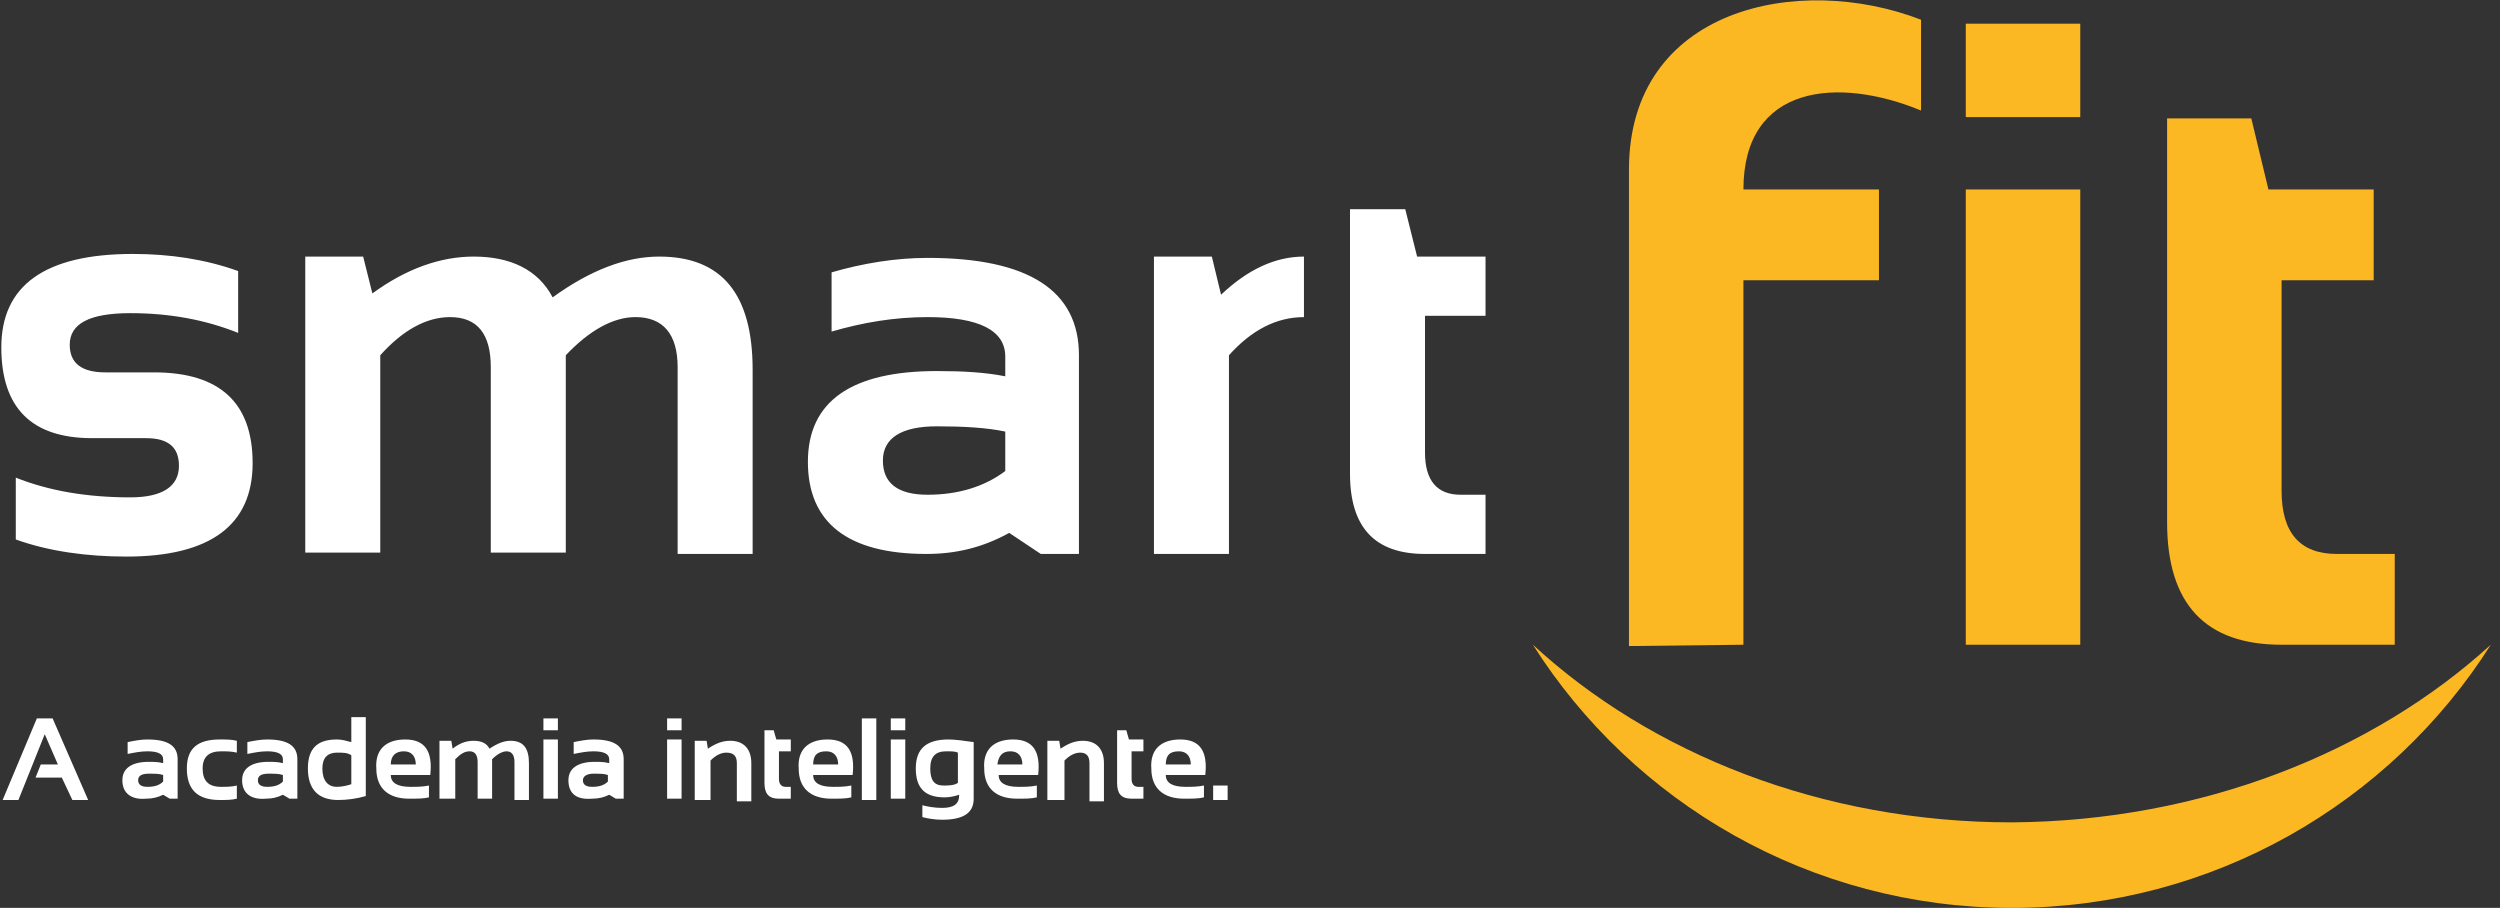 <?xml version="1.0" encoding="utf-8"?>
<!-- Generator: Adobe Illustrator 21.0.2, SVG Export Plug-In . SVG Version: 6.00 Build 0)  -->
<svg version="1.1" id="Layer_1" xmlns="http://www.w3.org/2000/svg" xmlns:xlink="http://www.w3.org/1999/xlink" x="0px" y="0px"
	 viewBox="0 0 190 69" style="enable-background:new 0 0 190 69;" xml:space="preserve">
<rect x="0" y="0" width="190" height="69" fill="#333333" stroke="none"/>
<style type="text/css">
	.st0{fill-rule:evenodd;clip-rule:evenodd;fill:#FCB823;}
	.st1{fill:#FFFFFF;}
</style>
<g>
	<path class="st0" d="M123.8,49.1V12.9c0-12.3,12.9-15,22.2-11.4v6.9c-6.3-2.6-13.5-2-13.5,6h10.3v6.9h-10.3V49L123.8,49.1z"/>
	<path class="st0" d="M164.7,9h6.4l1.3,5.4h8v6.9h-7v16c0,3.2,1.4,4.8,4.2,4.8h4.4V49h-8.6c-5.8,0-8.7-3.1-8.7-9.3V9z"/>
	<rect x="149.4" y="14.4" class="st0" width="8.7" height="34.6"/>
	<rect x="149.4" y="1.8" class="st0" width="8.7" height="7.1"/>
	<path class="st0" d="M189.3,49c-7.6,12-21.1,20-36.4,20c-15.3,0-28.8-8-36.4-20c9,8.3,22,13.5,36.4,13.5
		C167.3,62.4,180.3,57.2,189.3,49"/>
	<path class="st1" d="M1.2,41v-4.7c2.5,1,5.4,1.5,8.7,1.5c2.4,0,3.7-0.8,3.7-2.4c0-1.4-0.8-2.1-2.5-2.1H7c-4.6,0-6.9-2.3-6.9-6.9
		c0-4.7,3.3-7.1,10-7.1c2.8,0,5.5,0.4,8,1.3v4.7c-2.5-1-5.2-1.5-8.2-1.5c-3.1,0-4.6,0.8-4.6,2.4c0,1.4,0.9,2.1,2.7,2.1h3.7
		c5,0,7.5,2.3,7.5,6.9c0,4.7-3.2,7.1-9.6,7.1C6.6,42.3,3.7,41.9,1.2,41 M23.2,42.1V19.5h4.4l0.7,2.8c2.6-1.9,5.2-2.8,7.7-2.8
		c2.8,0,4.9,1,6,3.1c2.9-2.1,5.6-3.1,8.1-3.1c4.8,0,7.1,2.9,7.1,8.6v14h-5.7V27.9c0-2.5-1.1-3.8-3.2-3.8c-1.7,0-3.5,1-5.3,2.9v15
		h-5.7V27.9c0-2.5-1-3.8-3.1-3.8c-1.8,0-3.6,1-5.3,2.9v15H23.2z M61.4,35.1c0-4.6,3.3-6.9,9.8-6.9c2,0,3.7,0.1,5.2,0.4v-1.5
		c0-2-2-3-5.9-3c-2.5,0-4.9,0.4-7.3,1.1v-4.5c2.4-0.7,4.9-1.1,7.3-1.1c7.7,0,11.5,2.5,11.5,7.4v15.1h-2.9l-2.4-1.6
		c-2,1.1-4,1.6-6.3,1.6C64.4,42.1,61.4,39.7,61.4,35.1z M76.4,32.8c-1.4-0.3-3.2-0.4-5.2-0.4c-2.7,0-4.1,0.9-4.1,2.6
		c0,1.7,1.1,2.6,3.4,2.6c2.3,0,4.3-0.6,5.9-1.8V32.8z M87.7,42.1V19.5h4.4l0.7,2.9c2-1.9,4.1-2.9,6.3-2.9v4.6c-2.1,0-4,1-5.7,2.9
		v15.1H87.7z M102.6,15.9h4.2l0.9,3.6h5.2V24h-4.6v10.4c0,2.1,0.9,3.2,2.7,3.2h1.9v4.5h-4.6c-3.8,0-5.7-2-5.7-6.1V15.9z"/>
	<path class="st1" d="M92.2,59.7v1.1h1.1v-1.1H92.2z M88.6,58.1h1.9c0-0.6-0.3-1-0.9-1C88.9,57.1,88.6,57.4,88.6,58.1z M89.7,56.2
		c1.5,0,2.1,0.9,1.9,2.7h-3c0,0.6,0.5,0.9,1.5,0.9c0.5,0,0.9,0,1.4-0.1v0.9c-0.4,0.1-0.9,0.1-1.5,0.1c-1.6,0-2.5-0.8-2.5-2.3
		C87.4,57,88.2,56.2,89.7,56.2z M84.8,55.5h0.8l0.2,0.7h1.1v0.9H86v2.1c0,0.4,0.2,0.6,0.5,0.6h0.4v0.9H86c-0.8,0-1.1-0.4-1.1-1.2
		V55.5z M79.6,60.8v-4.5h0.9l0.1,0.6c0.6-0.4,1.1-0.6,1.7-0.6c1,0,1.6,0.6,1.6,1.7v2.9h-1.1v-2.9c0-0.5-0.2-0.8-0.7-0.8
		c-0.4,0-0.8,0.2-1.2,0.6v3H79.6z M75.8,58.1h1.9c0-0.6-0.3-1-0.9-1C76.2,57.1,75.9,57.4,75.8,58.1z M77,56.2c1.5,0,2.1,0.9,1.9,2.7
		h-3c0,0.6,0.5,0.9,1.5,0.9c0.5,0,0.9,0,1.4-0.1v0.9c-0.4,0.1-0.9,0.1-1.5,0.1c-1.6,0-2.5-0.8-2.5-2.3C74.7,57,75.5,56.2,77,56.2z
		 M74,56.4c-0.7-0.1-1.4-0.2-1.9-0.2c-1.7,0-2.5,0.7-2.5,2.2c0,1.5,0.7,2.2,2.2,2.2c0.4,0,0.8-0.1,1.1-0.2c0,0.7-0.4,1-1.3,1
		c-0.6,0-1.1-0.1-1.5-0.2v0.9c0.4,0.1,0.9,0.2,1.5,0.2c1.6,0,2.4-0.5,2.4-1.6V56.4z M72.8,59.5c-0.3,0.2-0.7,0.2-1.1,0.2
		c-0.7,0-1-0.4-1-1.3c0-0.9,0.4-1.3,1.2-1.3c0.4,0,0.7,0,0.9,0.1V59.5z M68.8,56.2v4.5h-1.1v-4.5H68.8z M68.8,54.6v0.9h-1.1v-0.9
		H68.8z M65.5,54.6v6.2h1.1v-6.2H65.5z M61.8,58.1h1.9c0-0.6-0.3-1-0.9-1C62.1,57.1,61.8,57.4,61.8,58.1z M62.9,56.2
		c1.5,0,2.1,0.9,1.9,2.7h-3c0,0.6,0.5,0.9,1.5,0.9c0.5,0,0.9,0,1.4-0.1v0.9c-0.4,0.1-0.9,0.1-1.5,0.1c-1.6,0-2.5-0.8-2.5-2.3
		C60.6,57,61.4,56.2,62.9,56.2z M58,55.5h0.8l0.2,0.7h1.1v0.9h-0.9v2.1c0,0.4,0.2,0.6,0.5,0.6h0.4v0.9h-0.9c-0.8,0-1.1-0.4-1.1-1.2
		V55.5z M52.8,60.8v-4.5h0.9l0.1,0.6c0.6-0.4,1.1-0.6,1.7-0.6c1,0,1.6,0.6,1.6,1.7v2.9h-1.1v-2.9c0-0.5-0.2-0.8-0.8-0.8
		c-0.4,0-0.8,0.2-1.2,0.6v3H52.8z M51.8,56.2v4.5h-1.1v-4.5H51.8z M51.8,54.6v0.9h-1.1v-0.9H51.8z M46.2,58.9
		c-0.3-0.1-0.6-0.1-1.1-0.1c-0.5,0-0.8,0.2-0.8,0.5c0,0.3,0.2,0.5,0.7,0.5c0.5,0,0.9-0.1,1.2-0.4V58.9z M43.2,59.3
		c0-0.9,0.7-1.4,2-1.4c0.4,0,0.7,0,1.1,0.1v-0.3c0-0.4-0.4-0.6-1.2-0.6c-0.5,0-1,0.1-1.5,0.2v-0.9c0.5-0.1,1-0.2,1.5-0.2
		c1.6,0,2.3,0.5,2.3,1.5v3h-0.6l-0.5-0.3c-0.4,0.2-0.8,0.3-1.3,0.3C43.8,60.8,43.2,60.3,43.2,59.3z M42.4,56.2v4.5h-1.1v-4.5H42.4z
		 M42.4,54.6v0.9h-1.1v-0.9H42.4z M33.4,60.8v-4.5h0.9l0.1,0.6c0.5-0.4,1-0.6,1.6-0.6c0.6,0,1,0.2,1.2,0.6c0.6-0.4,1.1-0.6,1.6-0.6
		c1,0,1.4,0.6,1.4,1.7v2.8h-1.1v-2.9c0-0.5-0.2-0.8-0.6-0.8c-0.3,0-0.7,0.2-1.1,0.6v3h-1.1v-2.8c0-0.5-0.2-0.8-0.6-0.8
		c-0.4,0-0.7,0.2-1.1,0.6v3H33.4z M29.7,58.1h1.9c0-0.6-0.3-1-0.9-1C30.1,57.1,29.7,57.4,29.7,58.1z M30.8,56.2
		c1.5,0,2.1,0.9,1.9,2.7h-3c0,0.6,0.5,0.9,1.5,0.9c0.5,0,0.9,0,1.4-0.1v0.9c-0.4,0.1-0.9,0.1-1.5,0.1c-1.6,0-2.5-0.8-2.5-2.3
		C28.5,57,29.3,56.2,30.8,56.2z M27.8,60.5c-0.7,0.2-1.4,0.3-2.1,0.3c-1.5,0-2.3-0.8-2.3-2.4c0-1.5,0.7-2.2,2.2-2.2
		c0.4,0,0.7,0.1,1.1,0.2v-1.9h1.1V60.5z M26.7,57.4c-0.3-0.2-0.6-0.2-1.1-0.2c-0.7,0-1.1,0.4-1.1,1.2c0,0.9,0.4,1.4,1.1,1.4
		c0.4,0,0.8-0.1,1.1-0.2V57.4z M21.5,58.9c-0.3-0.1-0.6-0.1-1.1-0.1c-0.6,0-0.8,0.2-0.8,0.5c0,0.3,0.2,0.5,0.7,0.5
		c0.5,0,0.9-0.1,1.2-0.4V58.9z M18.4,59.3c0-0.9,0.7-1.4,2-1.4c0.4,0,0.7,0,1.1,0.1v-0.3c0-0.4-0.4-0.6-1.2-0.6
		c-0.5,0-1,0.1-1.5,0.2v-0.9c0.5-0.1,1-0.2,1.5-0.2c1.6,0,2.3,0.5,2.3,1.5v3H22l-0.5-0.3c-0.4,0.2-0.8,0.3-1.3,0.3
		C19.1,60.8,18.4,60.3,18.4,59.3z M18,59.7c-0.4,0.1-0.8,0.1-1.2,0.1c-1,0-1.4-0.5-1.4-1.4c0-0.9,0.5-1.3,1.4-1.3
		c0.4,0,0.8,0,1.2,0.1v-0.9c-0.4-0.1-0.8-0.1-1.3-0.1c-1.7,0-2.5,0.7-2.5,2.2c0,1.6,0.8,2.4,2.5,2.4c0.5,0,0.9,0,1.3-0.1V59.7z
		 M12.4,58.9c-0.3-0.1-0.6-0.1-1.1-0.1c-0.6,0-0.8,0.2-0.8,0.5c0,0.3,0.2,0.5,0.7,0.5c0.5,0,0.9-0.1,1.2-0.4V58.9z M9.3,59.3
		c0-0.9,0.7-1.4,2-1.4c0.4,0,0.7,0,1.1,0.1v-0.3c0-0.4-0.4-0.6-1.2-0.6c-0.5,0-1,0.1-1.5,0.2v-0.9c0.5-0.1,1-0.2,1.5-0.2
		c1.6,0,2.3,0.5,2.3,1.5v3h-0.6l-0.5-0.3c-0.4,0.2-0.8,0.3-1.3,0.3C10,60.8,9.3,60.3,9.3,59.3z M0.2,60.8l2.6-6.2H4l2.7,6.2H5.5
		l-0.8-1.7h-2l0.4-1h1.3l-1-2.3l-2,5H0.2z"/>
</g>
</svg>
